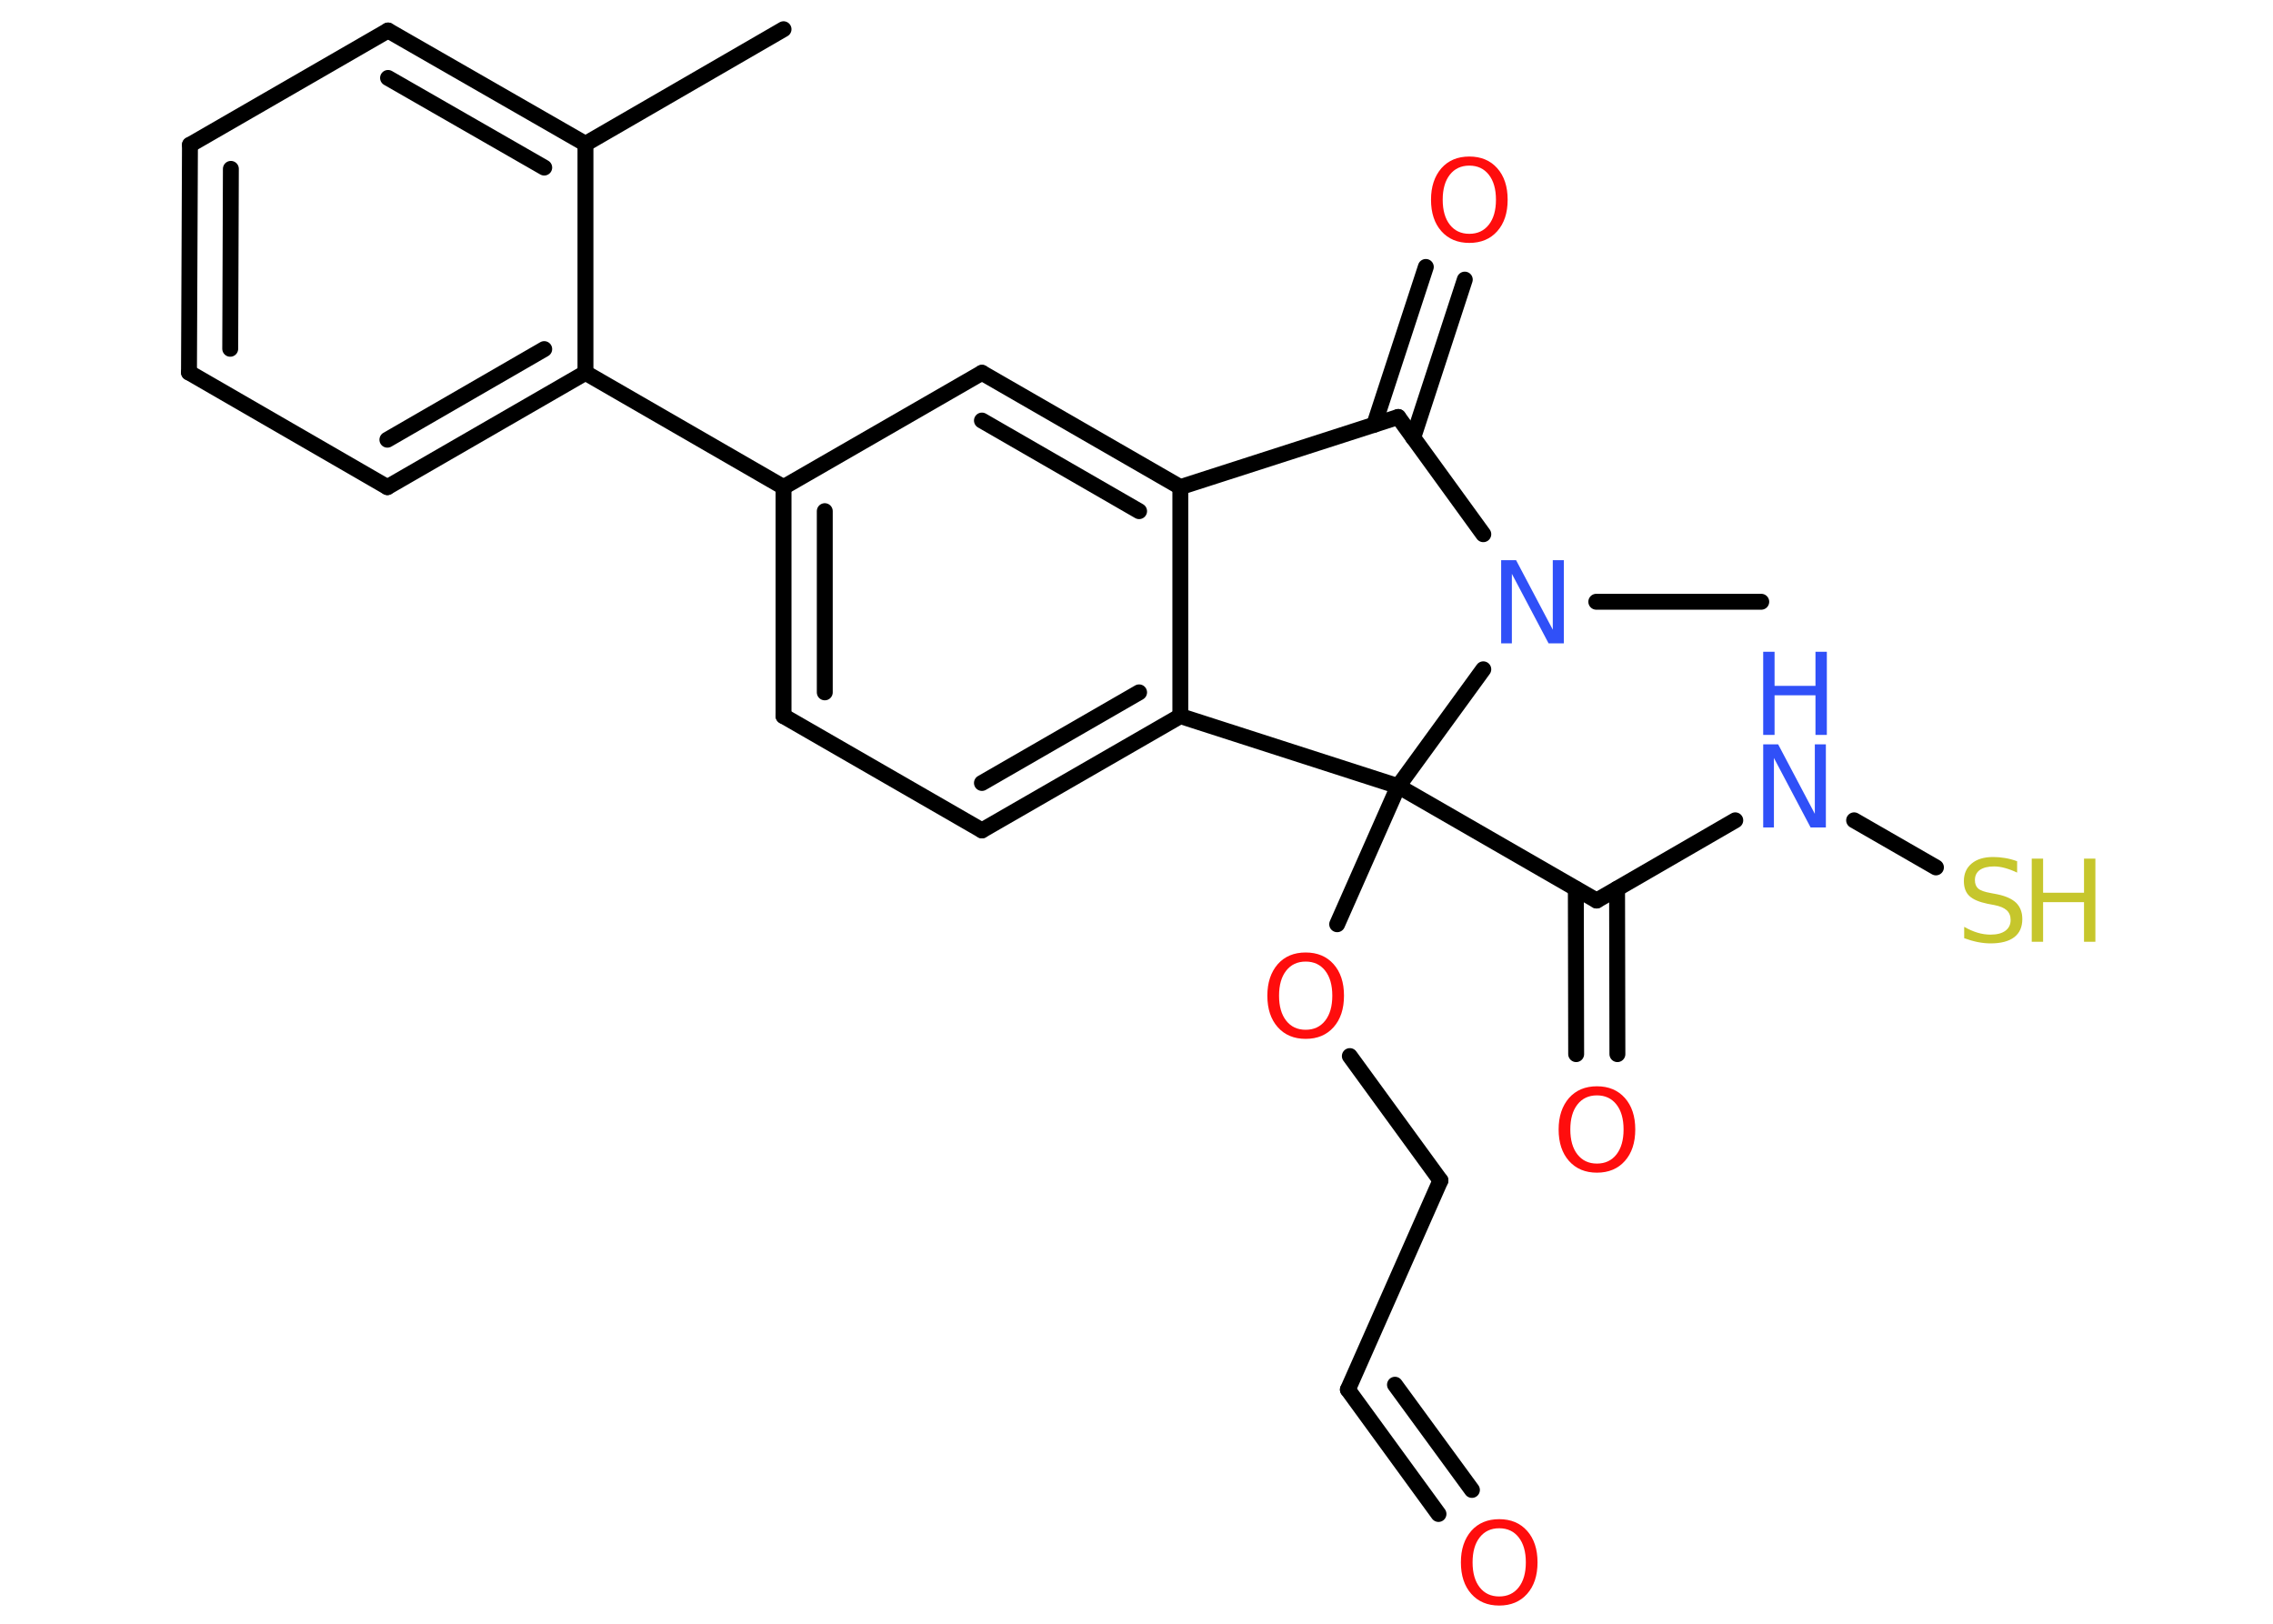 <?xml version='1.0' encoding='UTF-8'?>
<!DOCTYPE svg PUBLIC "-//W3C//DTD SVG 1.1//EN" "http://www.w3.org/Graphics/SVG/1.1/DTD/svg11.dtd">
<svg version='1.2' xmlns='http://www.w3.org/2000/svg' xmlns:xlink='http://www.w3.org/1999/xlink' width='70.0mm' height='50.0mm' viewBox='0 0 70.0 50.0'>
  <desc>Generated by the Chemistry Development Kit (http://github.com/cdk)</desc>
  <g stroke-linecap='round' stroke-linejoin='round' stroke='#000000' stroke-width='.49' fill='#FF0D0D'>
    <rect x='.0' y='.0' width='70.0' height='50.0' fill='#FFFFFF' stroke='none'/>
    <g id='mol1' class='mol'>
      <line id='mol1bnd1' class='bond' x1='24.13' y1='.9' x2='18.03' y2='4.43'/>
      <g id='mol1bnd2' class='bond'>
        <line x1='18.03' y1='4.43' x2='11.95' y2='.94'/>
        <line x1='16.76' y1='5.16' x2='11.95' y2='2.4'/>
      </g>
      <line id='mol1bnd3' class='bond' x1='11.95' y1='.94' x2='5.85' y2='4.46'/>
      <g id='mol1bnd4' class='bond'>
        <line x1='5.85' y1='4.46' x2='5.82' y2='11.47'/>
        <line x1='7.11' y1='5.2' x2='7.09' y2='10.74'/>
      </g>
      <line id='mol1bnd5' class='bond' x1='5.82' y1='11.47' x2='11.93' y2='15.0'/>
      <g id='mol1bnd6' class='bond'>
        <line x1='11.93' y1='15.0' x2='18.03' y2='11.48'/>
        <line x1='11.93' y1='13.54' x2='16.76' y2='10.75'/>
      </g>
      <line id='mol1bnd7' class='bond' x1='18.03' y1='4.43' x2='18.03' y2='11.48'/>
      <line id='mol1bnd8' class='bond' x1='18.03' y1='11.48' x2='24.13' y2='15.0'/>
      <g id='mol1bnd9' class='bond'>
        <line x1='24.13' y1='15.0' x2='24.13' y2='22.05'/>
        <line x1='25.4' y1='15.74' x2='25.4' y2='21.32'/>
      </g>
      <line id='mol1bnd10' class='bond' x1='24.13' y1='22.05' x2='30.24' y2='25.57'/>
      <g id='mol1bnd11' class='bond'>
        <line x1='30.24' y1='25.57' x2='36.35' y2='22.05'/>
        <line x1='30.24' y1='24.11' x2='35.08' y2='21.32'/>
      </g>
      <line id='mol1bnd12' class='bond' x1='36.35' y1='22.05' x2='36.35' y2='15.0'/>
      <g id='mol1bnd13' class='bond'>
        <line x1='36.35' y1='15.0' x2='30.24' y2='11.48'/>
        <line x1='35.08' y1='15.74' x2='30.24' y2='12.95'/>
      </g>
      <line id='mol1bnd14' class='bond' x1='24.13' y1='15.0' x2='30.24' y2='11.48'/>
      <line id='mol1bnd15' class='bond' x1='36.35' y1='15.0' x2='43.06' y2='12.84'/>
      <g id='mol1bnd16' class='bond'>
        <line x1='42.32' y1='13.08' x2='43.91' y2='8.22'/>
        <line x1='43.52' y1='13.48' x2='45.11' y2='8.61'/>
      </g>
      <line id='mol1bnd17' class='bond' x1='43.06' y1='12.84' x2='45.68' y2='16.45'/>
      <line id='mol1bnd18' class='bond' x1='49.16' y1='18.53' x2='54.24' y2='18.53'/>
      <line id='mol1bnd19' class='bond' x1='45.68' y1='20.61' x2='43.06' y2='24.21'/>
      <line id='mol1bnd20' class='bond' x1='36.35' y1='22.05' x2='43.06' y2='24.21'/>
      <line id='mol1bnd21' class='bond' x1='43.06' y1='24.21' x2='41.18' y2='28.46'/>
      <line id='mol1bnd22' class='bond' x1='41.57' y1='32.52' x2='44.36' y2='36.35'/>
      <line id='mol1bnd23' class='bond' x1='44.36' y1='36.35' x2='41.51' y2='42.79'/>
      <g id='mol1bnd24' class='bond'>
        <line x1='41.51' y1='42.79' x2='44.3' y2='46.62'/>
        <line x1='42.96' y1='42.64' x2='45.33' y2='45.88'/>
      </g>
      <line id='mol1bnd25' class='bond' x1='43.06' y1='24.21' x2='49.17' y2='27.73'/>
      <g id='mol1bnd26' class='bond'>
        <line x1='49.8' y1='27.37' x2='49.81' y2='32.46'/>
        <line x1='48.53' y1='27.37' x2='48.54' y2='32.46'/>
      </g>
      <line id='mol1bnd27' class='bond' x1='49.17' y1='27.73' x2='53.44' y2='25.26'/>
      <line id='mol1bnd28' class='bond' x1='57.1' y1='25.26' x2='59.62' y2='26.71'/>
      <path id='mol1atm15' class='atom' d='M45.25 5.1q-.38 .0 -.6 .28q-.22 .28 -.22 .77q.0 .49 .22 .77q.22 .28 .6 .28q.38 .0 .6 -.28q.22 -.28 .22 -.77q.0 -.49 -.22 -.77q-.22 -.28 -.6 -.28zM45.25 4.82q.54 .0 .86 .36q.32 .36 .32 .97q.0 .61 -.32 .97q-.32 .36 -.86 .36q-.54 .0 -.86 -.36q-.32 -.36 -.32 -.97q.0 -.6 .32 -.97q.32 -.36 .86 -.36z' stroke='none'/>
      <path id='mol1atm16' class='atom' d='M46.23 17.25h.46l1.13 2.14v-2.14h.34v2.56h-.47l-1.13 -2.14v2.14h-.33v-2.56z' stroke='none' fill='#3050F8'/>
      <path id='mol1atm19' class='atom' d='M40.21 29.61q-.38 .0 -.6 .28q-.22 .28 -.22 .77q.0 .49 .22 .77q.22 .28 .6 .28q.38 .0 .6 -.28q.22 -.28 .22 -.77q.0 -.49 -.22 -.77q-.22 -.28 -.6 -.28zM40.21 29.33q.54 .0 .86 .36q.32 .36 .32 .97q.0 .61 -.32 .97q-.32 .36 -.86 .36q-.54 .0 -.86 -.36q-.32 -.36 -.32 -.97q.0 -.6 .32 -.97q.32 -.36 .86 -.36z' stroke='none'/>
      <path id='mol1atm22' class='atom' d='M46.17 47.06q-.38 .0 -.6 .28q-.22 .28 -.22 .77q.0 .49 .22 .77q.22 .28 .6 .28q.38 .0 .6 -.28q.22 -.28 .22 -.77q.0 -.49 -.22 -.77q-.22 -.28 -.6 -.28zM46.17 46.78q.54 .0 .86 .36q.32 .36 .32 .97q.0 .61 -.32 .97q-.32 .36 -.86 .36q-.54 .0 -.86 -.36q-.32 -.36 -.32 -.97q.0 -.6 .32 -.97q.32 -.36 .86 -.36z' stroke='none'/>
      <path id='mol1atm24' class='atom' d='M49.18 33.73q-.38 .0 -.6 .28q-.22 .28 -.22 .77q.0 .49 .22 .77q.22 .28 .6 .28q.38 .0 .6 -.28q.22 -.28 .22 -.77q.0 -.49 -.22 -.77q-.22 -.28 -.6 -.28zM49.18 33.45q.54 .0 .86 .36q.32 .36 .32 .97q.0 .61 -.32 .97q-.32 .36 -.86 .36q-.54 .0 -.86 -.36q-.32 -.36 -.32 -.97q.0 -.6 .32 -.97q.32 -.36 .86 -.36z' stroke='none'/>
      <g id='mol1atm25' class='atom'>
        <path d='M54.3 22.92h.46l1.13 2.14v-2.14h.34v2.56h-.47l-1.13 -2.14v2.14h-.33v-2.56z' stroke='none' fill='#3050F8'/>
        <path d='M54.3 20.07h.35v1.05h1.26v-1.05h.35v2.56h-.35v-1.22h-1.26v1.22h-.35v-2.56z' stroke='none' fill='#3050F8'/>
      </g>
      <g id='mol1atm26' class='atom'>
        <path d='M62.12 26.53v.34q-.19 -.09 -.37 -.14q-.18 -.05 -.34 -.05q-.28 .0 -.44 .11q-.15 .11 -.15 .31q.0 .17 .1 .26q.1 .09 .39 .14l.21 .04q.38 .08 .57 .26q.19 .19 .19 .5q.0 .37 -.25 .56q-.25 .19 -.73 .19q-.18 .0 -.39 -.04q-.2 -.04 -.42 -.12v-.35q.21 .12 .41 .18q.2 .06 .4 .06q.3 .0 .46 -.12q.16 -.12 .16 -.33q.0 -.19 -.12 -.3q-.12 -.11 -.38 -.16l-.21 -.04q-.39 -.08 -.56 -.24q-.17 -.16 -.17 -.46q.0 -.34 .24 -.54q.24 -.2 .66 -.2q.18 .0 .36 .03q.19 .03 .38 .1z' stroke='none' fill='#C6C62C'/>
        <path d='M62.57 26.44h.35v1.05h1.26v-1.05h.35v2.56h-.35v-1.22h-1.26v1.22h-.35v-2.56z' stroke='none' fill='#C6C62C'/>
      </g>
    </g>
  </g>
</svg>
